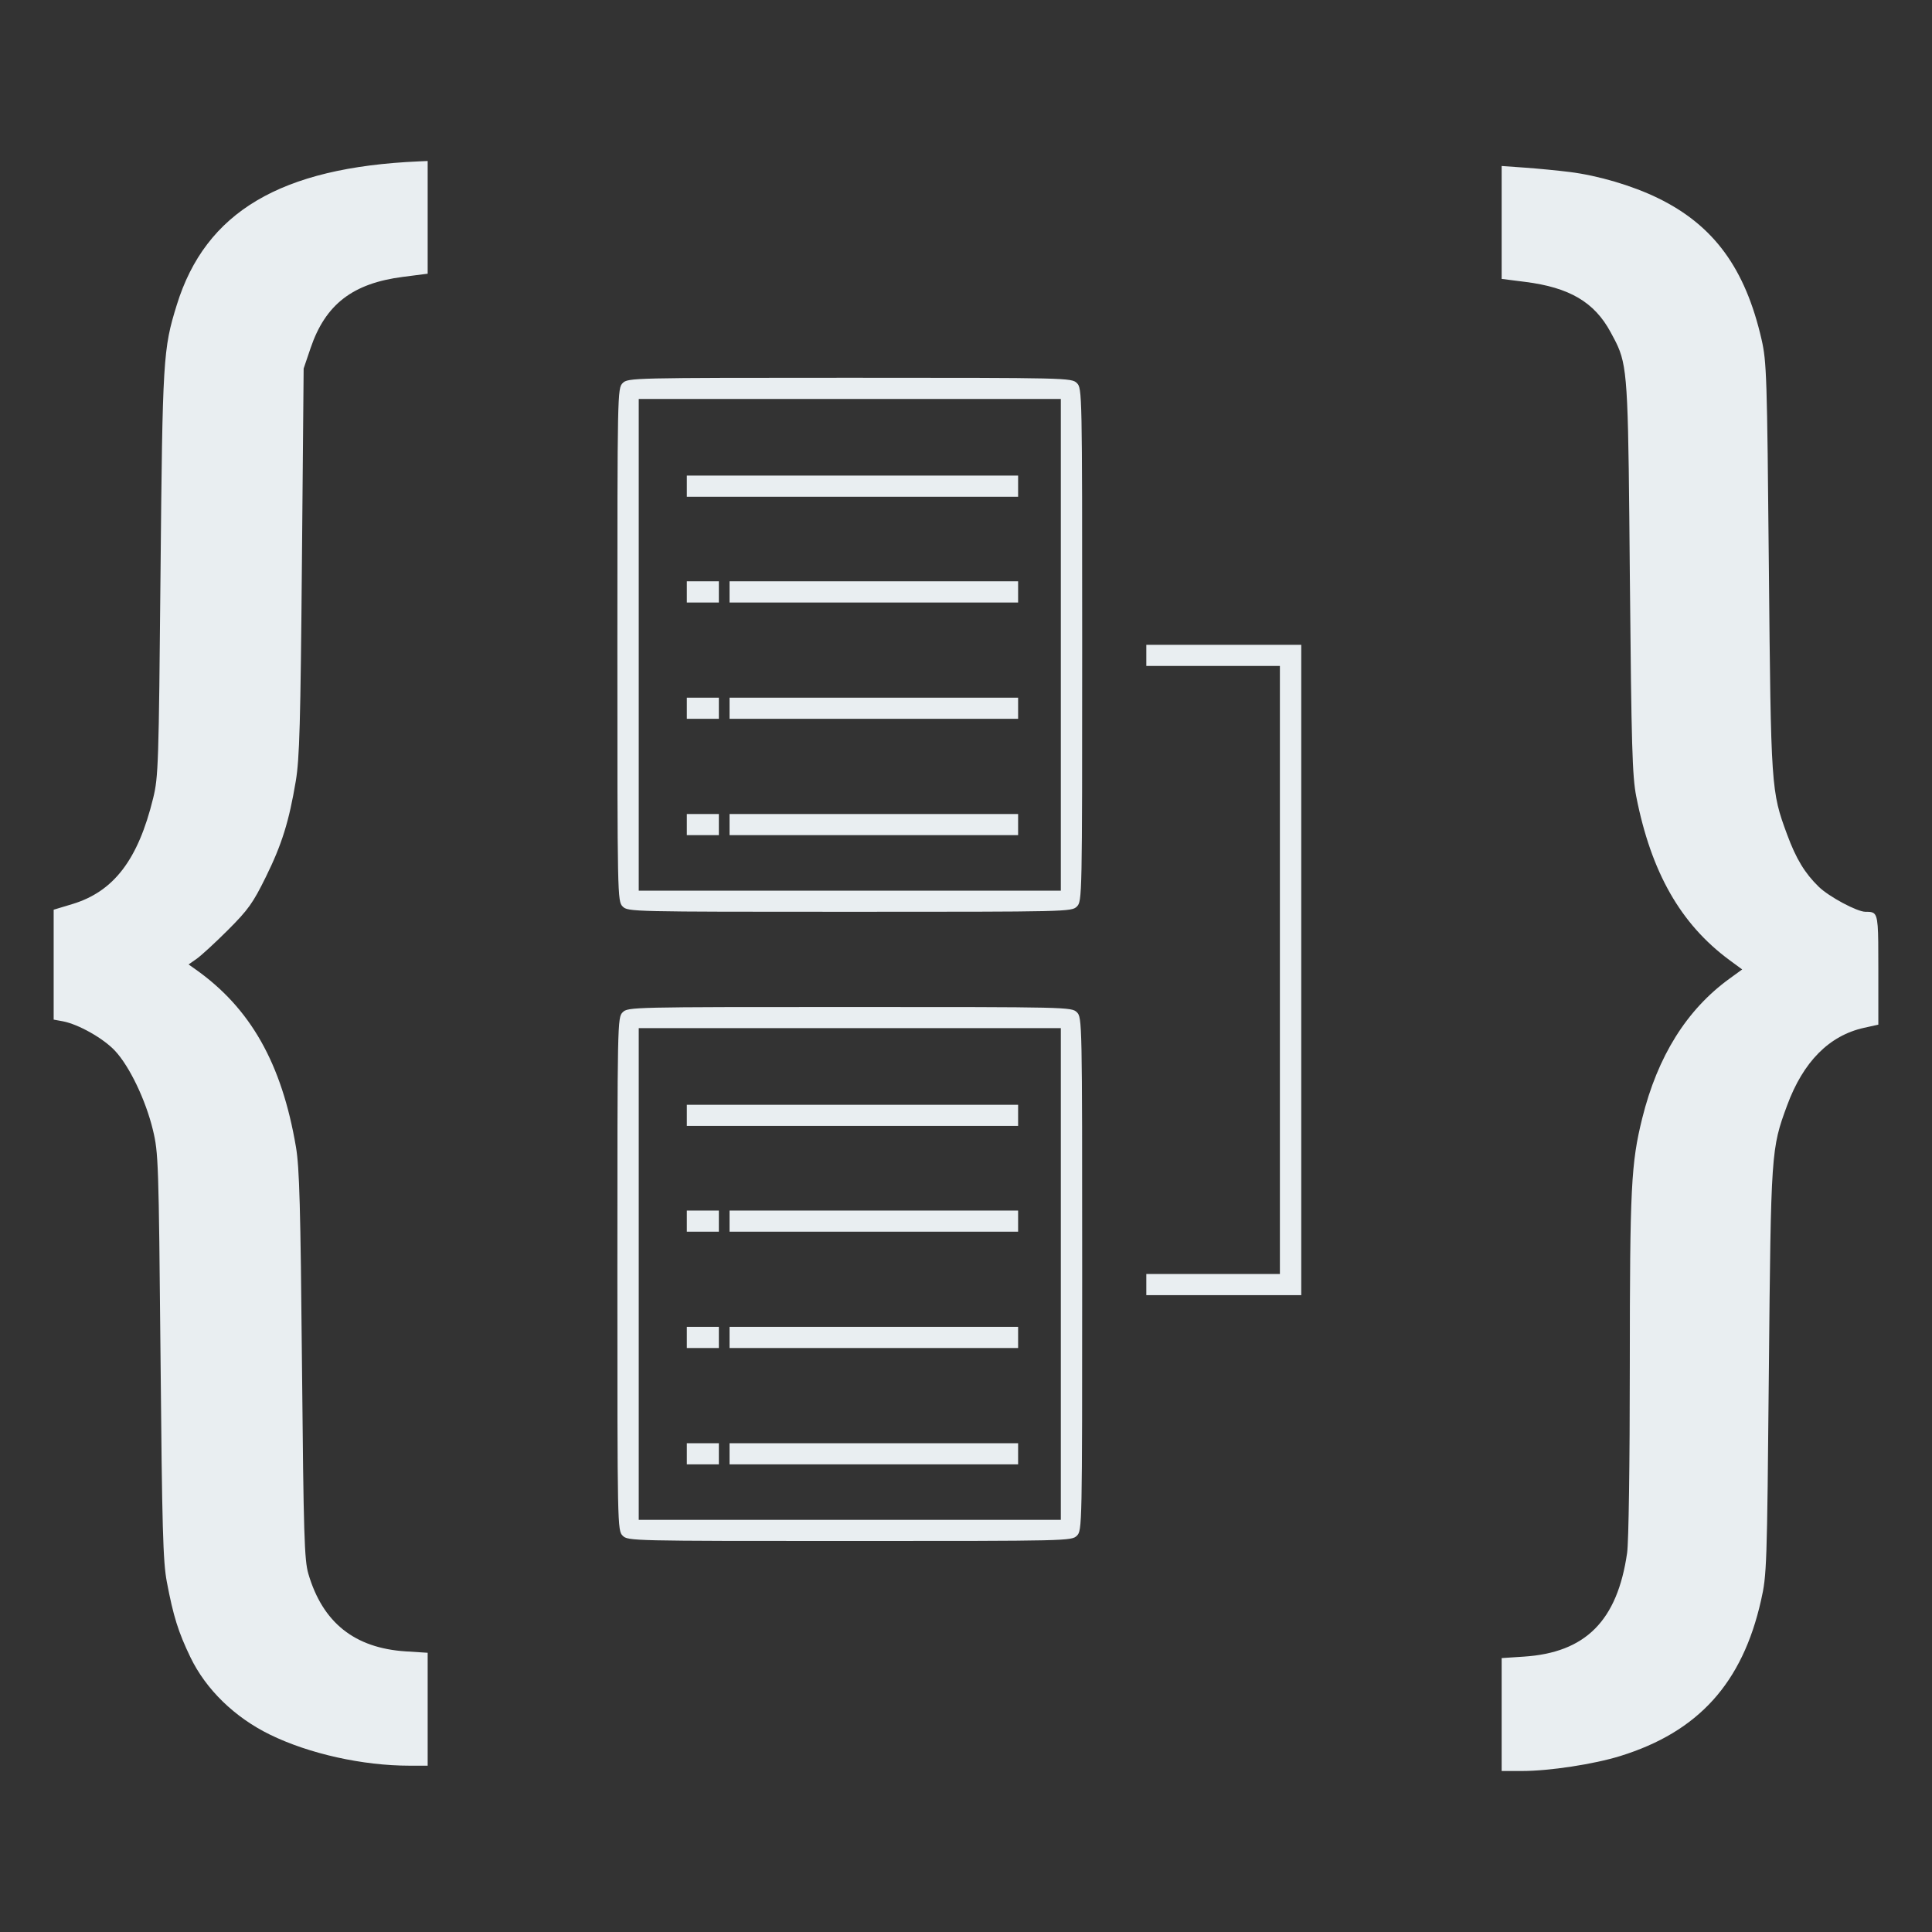 <svg width="36" height="36" viewBox="0 0 36 36" fill="none" xmlns="http://www.w3.org/2000/svg">
<rect x="0" y="0" width="36" height="36" fill="#333333" stroke="none"/>
<path fill-rule="evenodd" clip-rule="evenodd" d="M7.969 5.1V4.05V3L7.807 3.007C5.23 3.119 3.83 3.949 3.294 5.682C3.039 6.505 3.029 6.667 2.991 10.685C2.958 14.248 2.951 14.476 2.854 14.872C2.574 16.019 2.12 16.614 1.345 16.847L1 16.951V17.975V18.999L1.169 19.03C1.459 19.084 1.927 19.348 2.144 19.581C2.415 19.872 2.715 20.499 2.849 21.054C2.952 21.48 2.957 21.643 2.991 25.266C3.02 28.49 3.037 29.099 3.109 29.478C3.231 30.121 3.322 30.411 3.549 30.882C3.838 31.481 4.374 32.002 5.032 32.323C5.763 32.68 6.759 32.901 7.632 32.901H7.969V31.849V30.797L7.559 30.771C6.607 30.709 6.013 30.236 5.746 29.326C5.671 29.067 5.657 28.627 5.627 25.438C5.6 22.494 5.58 21.758 5.515 21.374C5.251 19.815 4.667 18.783 3.637 18.058L3.514 17.971L3.663 17.867C3.745 17.81 4.008 17.569 4.246 17.331C4.626 16.951 4.713 16.829 4.954 16.34C5.253 15.733 5.385 15.308 5.512 14.552C5.581 14.139 5.6 13.476 5.626 10.463L5.658 6.867L5.788 6.484C6.065 5.67 6.573 5.279 7.509 5.159L7.969 5.1ZM27.981 33H28.36C28.87 33 29.698 32.874 30.191 32.721C31.646 32.27 32.467 31.363 32.814 29.822C32.922 29.346 32.926 29.21 32.96 25.562C32.999 21.452 33.002 21.407 33.3 20.599C33.6 19.784 34.084 19.296 34.733 19.152L35 19.093V18.071C35 18.057 35 18.044 35 18.03C35 17.27 34.999 17.066 34.907 17.011C34.872 16.99 34.825 16.99 34.76 16.99C34.605 16.99 34.08 16.709 33.89 16.524C33.63 16.271 33.467 16.002 33.3 15.549C33.002 14.742 32.999 14.697 32.96 10.562C32.927 6.996 32.919 6.742 32.824 6.325C32.52 4.999 31.933 4.198 30.893 3.691C30.417 3.459 29.778 3.27 29.243 3.204C29.028 3.177 28.656 3.141 28.416 3.124L27.981 3.093V4.145V5.197L28.416 5.252C29.244 5.356 29.71 5.63 30.012 6.191C30.066 6.29 30.11 6.372 30.148 6.457C30.338 6.888 30.34 7.4 30.37 10.759C30.399 13.919 30.415 14.462 30.489 14.841C30.767 16.255 31.316 17.218 32.225 17.889L32.463 18.064L32.225 18.237C31.428 18.816 30.887 19.682 30.6 20.839C30.393 21.675 30.37 22.122 30.369 25.449C30.369 27.269 30.348 28.736 30.319 28.936C30.137 30.201 29.545 30.795 28.392 30.869L27.981 30.896V31.948V33ZM20.165 12.015C20.165 7.302 20.164 7.235 20.066 7.138C19.968 7.041 19.9 7.039 15.835 7.039C11.769 7.039 11.701 7.041 11.603 7.138C11.505 7.235 11.504 7.302 11.504 12.015C11.504 16.727 11.505 16.794 11.603 16.892C11.701 16.989 11.769 16.99 15.835 16.99C19.9 16.99 19.968 16.989 20.066 16.892C20.164 16.794 20.165 16.727 20.165 12.015ZM11.902 16.596V12.015V7.434H15.835H19.767V12.015V16.596H15.835H11.902ZM18.971 9.256V9.059V8.862H15.884H12.798V9.059V9.256H15.884H18.971ZM13.395 11.227V11.03V10.832H13.097H12.798V11.03V11.227H13.097H13.395ZM18.971 11.227V11.03V10.832H16.283H13.594V11.03V11.227H16.283H18.971ZM24.247 24.133V18.074V12.015H22.804H21.36V12.212V12.409H22.605H23.849V18.074V23.739H22.605H21.36V23.936V24.133H22.804H24.247ZM13.395 13.394V13.197V13H13.097H12.798V13.197V13.394H13.097H13.395ZM18.971 13.394V13.197V13H16.283H13.594V13.197V13.394H16.283H18.971ZM13.395 15.562V15.364V15.168H13.097H12.798V15.364V15.562H13.097H13.395ZM18.971 15.562V15.364V15.168H16.283H13.594V15.364V15.562H16.283H18.971ZM20.165 23.739C20.165 19.026 20.164 18.959 20.066 18.862C19.968 18.765 19.9 18.764 15.835 18.764C11.769 18.764 11.701 18.765 11.603 18.862C11.505 18.959 11.504 19.026 11.504 23.739C11.504 28.452 11.505 28.519 11.603 28.616C11.701 28.713 11.769 28.714 15.835 28.714C19.9 28.714 19.968 28.713 20.066 28.616C20.164 28.519 20.165 28.452 20.165 23.739ZM11.902 28.32V23.739V19.158H15.835H19.767V23.739V28.32H15.835H11.902ZM18.971 20.98V20.783V20.586H15.884H12.798V20.783V20.98H15.884H18.971ZM13.395 22.951V22.754V22.557H13.097H12.798V22.754V22.951H13.097H13.395ZM18.971 22.951V22.754V22.557H16.283H13.594V22.754V22.951H16.283H18.971ZM13.395 25.118V24.921V24.724H13.097H12.798V24.921V25.118H13.097H13.395ZM18.971 25.118V24.921V24.724H16.283H13.594V24.921V25.118H16.283H18.971ZM13.395 27.286V27.089V26.892H13.097H12.798V27.089V27.286H13.097H13.395ZM18.971 27.286V27.089V26.892H16.283H13.594V27.089V27.286H16.283H18.971Z" fill="#E9EEF1"/>
</svg>

